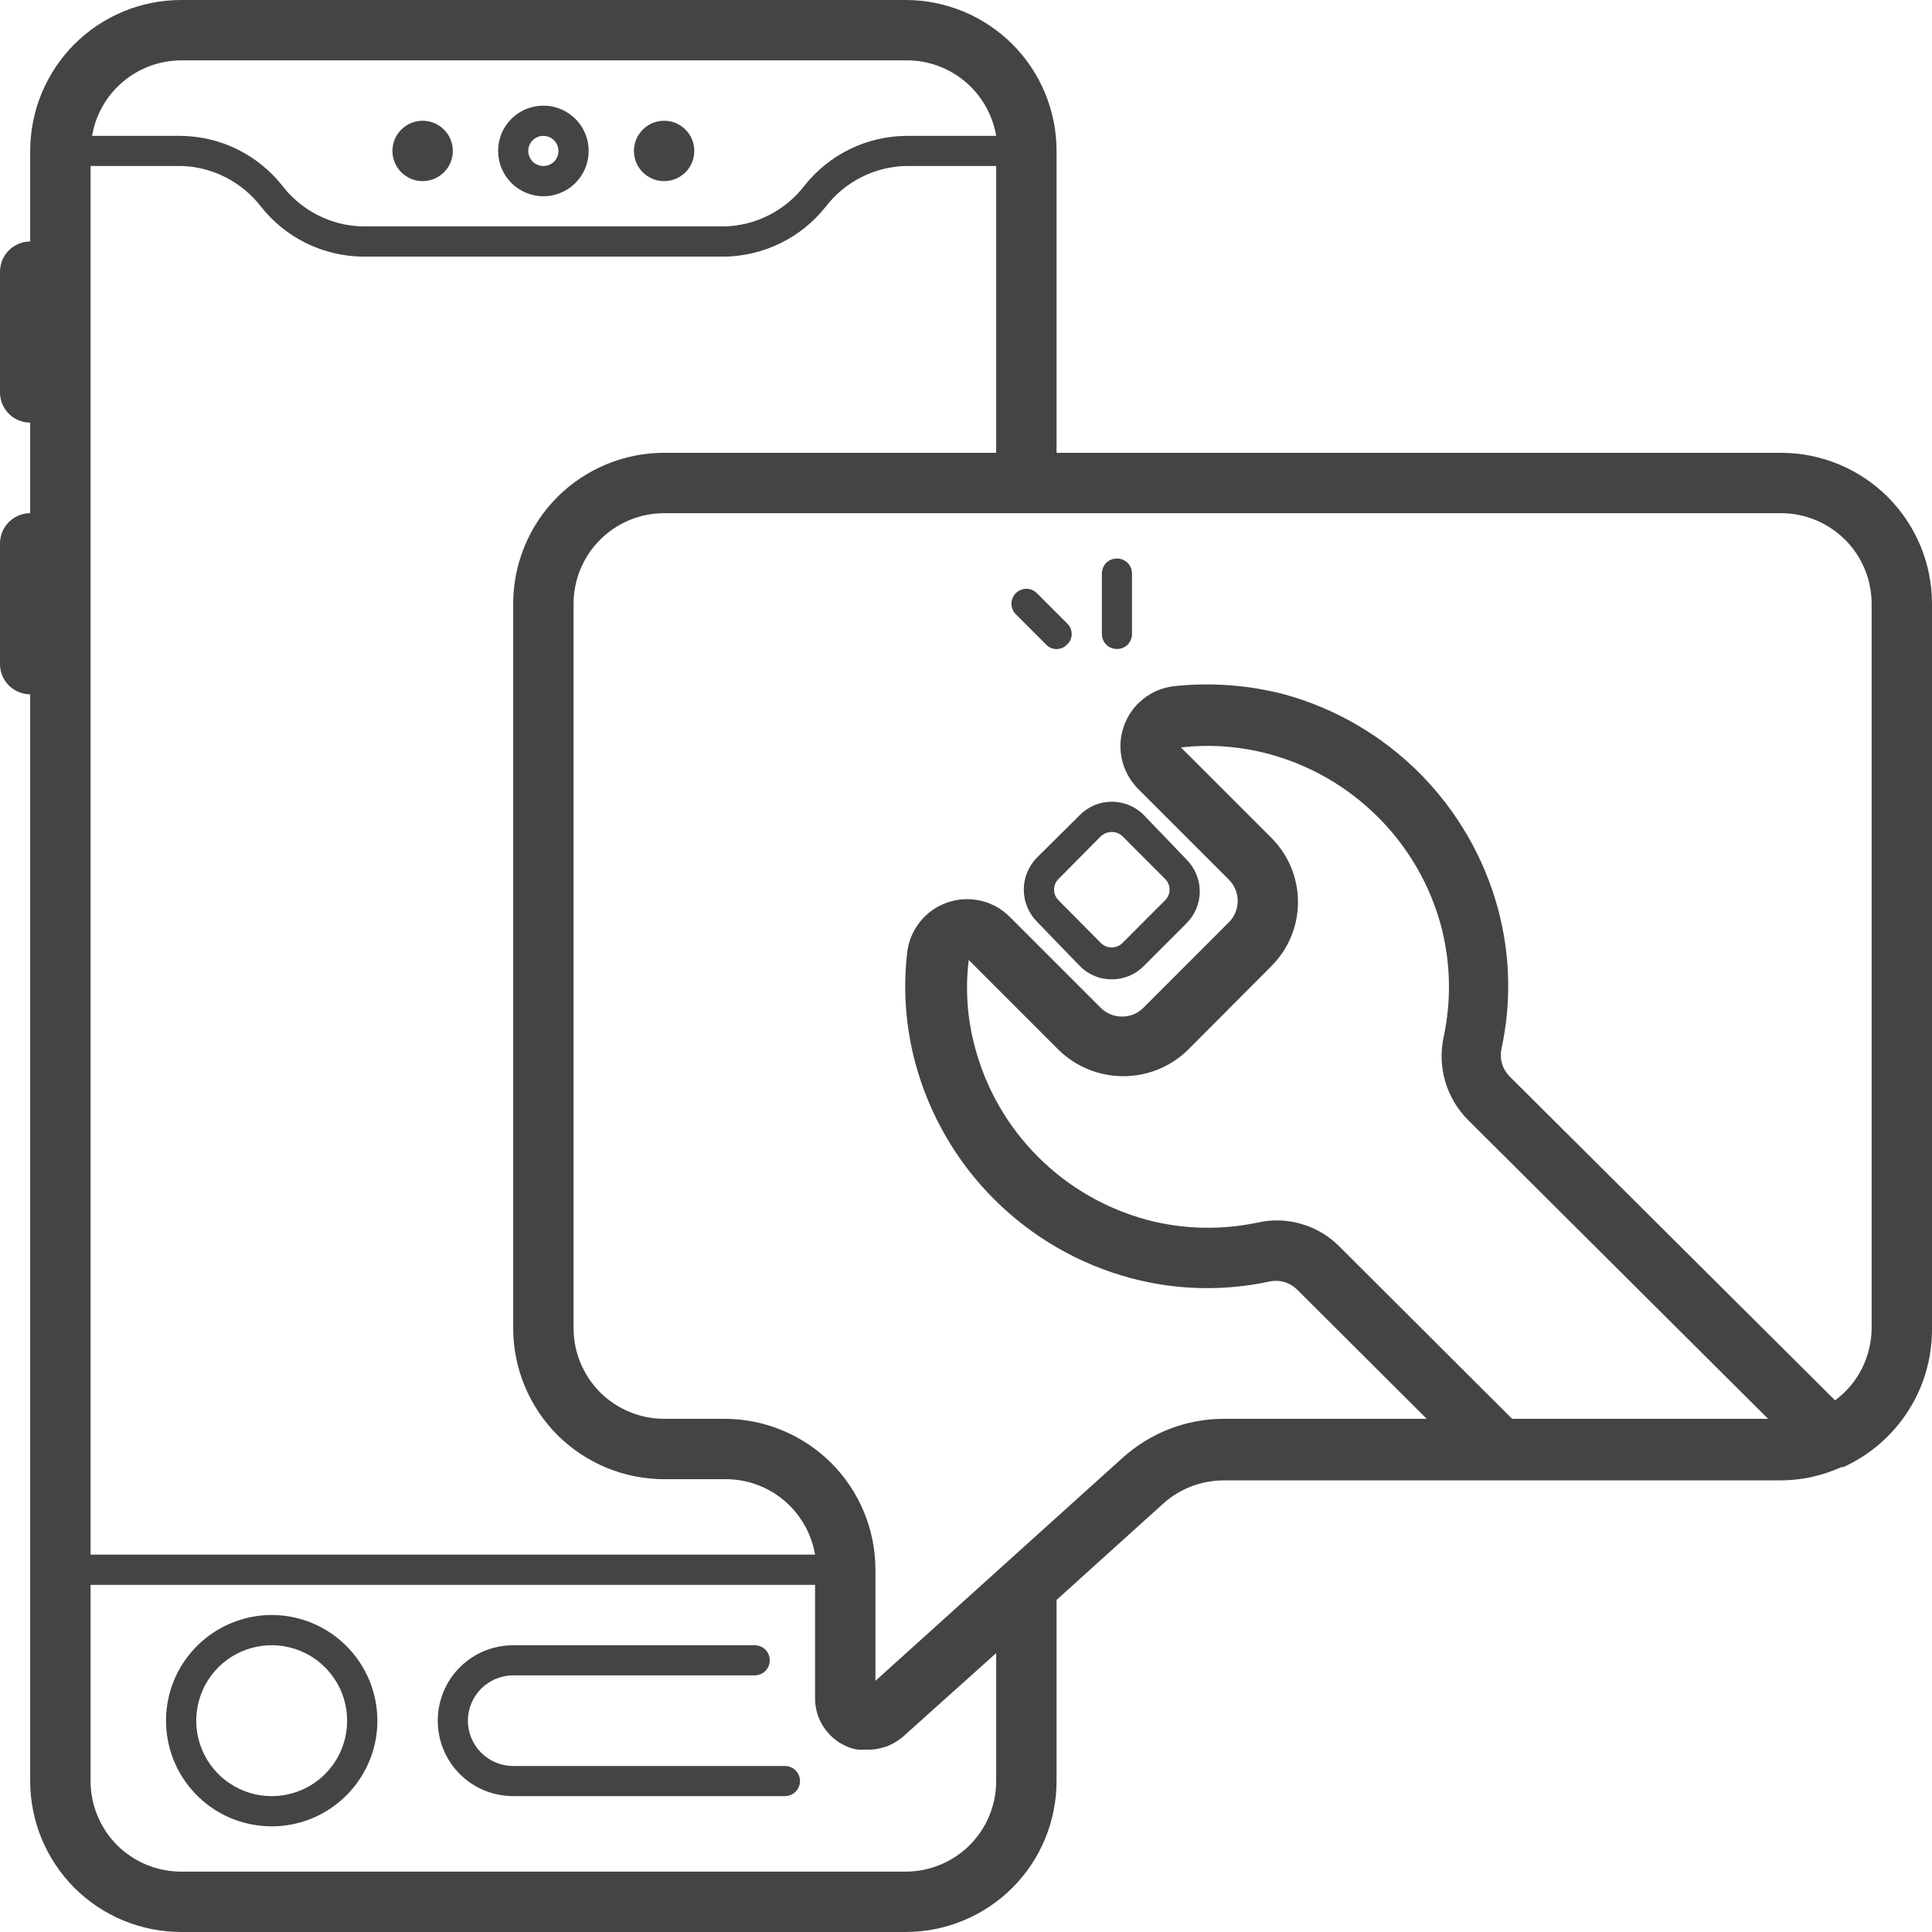 <svg width="24" height="24" viewBox="0 0 24 24" fill="none" xmlns="http://www.w3.org/2000/svg">
<g clip-path="url(#clip0_40_1341)">
<path d="M6.75 2.438C6.861 2.438 6.97 2.405 7.063 2.343C7.155 2.281 7.227 2.193 7.27 2.09C7.312 1.987 7.323 1.874 7.302 1.765C7.28 1.656 7.226 1.556 7.148 1.477C7.069 1.399 6.969 1.345 6.86 1.323C6.751 1.302 6.638 1.313 6.535 1.355C6.432 1.398 6.344 1.47 6.282 1.562C6.22 1.655 6.188 1.764 6.188 1.875C6.188 2.024 6.247 2.167 6.352 2.273C6.458 2.378 6.601 2.438 6.75 2.438ZM6.75 1.688C6.787 1.688 6.823 1.698 6.854 1.719C6.885 1.74 6.909 1.769 6.923 1.803C6.937 1.838 6.941 1.875 6.934 1.912C6.927 1.948 6.909 1.981 6.883 2.008C6.856 2.034 6.823 2.052 6.787 2.059C6.75 2.066 6.713 2.062 6.678 2.048C6.644 2.034 6.615 2.01 6.594 1.979C6.574 1.948 6.562 1.912 6.562 1.875C6.562 1.825 6.582 1.778 6.617 1.742C6.653 1.707 6.7 1.688 6.75 1.688Z" fill="#444444"/>
<path d="M8.25 2.25C8.457 2.25 8.625 2.082 8.625 1.875C8.625 1.668 8.457 1.5 8.25 1.5C8.043 1.5 7.875 1.668 7.875 1.875C7.875 2.082 8.043 2.25 8.25 2.25Z" fill="#444444"/>
<path d="M5.25 2.25C5.457 2.25 5.625 2.082 5.625 1.875C5.625 1.668 5.457 1.5 5.25 1.5C5.043 1.5 4.875 1.668 4.875 1.875C4.875 2.082 5.043 2.25 5.25 2.25Z" fill="#444444"/>
<path d="M22.125 5.625H13.125V1.875C13.125 1.378 12.928 0.901 12.576 0.549C12.224 0.198 11.747 0 11.25 0L2.25 0C2.004 0 1.76 0.048 1.532 0.143C1.305 0.237 1.098 0.375 0.924 0.549C0.573 0.901 0.375 1.378 0.375 1.875V3C0.276 3 0.18 3.04 0.11 3.11C0.04 3.18 0 3.276 0 3.375L0 4.875C0 4.974 0.04 5.07 0.11 5.14C0.18 5.21 0.276 5.25 0.375 5.25V6.375C0.276 6.375 0.18 6.415 0.11 6.485C0.04 6.555 0 6.651 0 6.75L0 8.25C0 8.349 0.04 8.445 0.11 8.515C0.18 8.585 0.276 8.625 0.375 8.625V22.125C0.375 22.622 0.573 23.099 0.924 23.451C1.098 23.625 1.305 23.763 1.532 23.857C1.76 23.951 2.004 24 2.25 24H11.25C11.747 24 12.224 23.802 12.576 23.451C12.928 23.099 13.125 22.622 13.125 22.125V19.875L14.449 18.679C14.655 18.493 14.922 18.391 15.199 18.39H22.125C22.251 18.389 22.377 18.375 22.5 18.349C22.629 18.32 22.754 18.279 22.875 18.225H22.898C23.229 18.075 23.509 17.832 23.705 17.526C23.901 17.22 24.003 16.863 24 16.5V7.5C24 7.003 23.802 6.526 23.451 6.174C23.099 5.823 22.622 5.625 22.125 5.625ZM8.25 18.375H9C9.269 18.371 9.53 18.464 9.736 18.636C9.942 18.808 10.08 19.048 10.125 19.312H1.125V2.062H2.25C2.443 2.067 2.632 2.115 2.804 2.203C2.976 2.291 3.126 2.416 3.244 2.569C3.394 2.759 3.585 2.913 3.802 3.02C4.019 3.127 4.258 3.184 4.5 3.188H9C9.242 3.184 9.481 3.127 9.698 3.02C9.915 2.913 10.106 2.759 10.256 2.569C10.374 2.416 10.524 2.291 10.696 2.203C10.868 2.115 11.057 2.067 11.25 2.062H12.375V5.625H8.25C7.753 5.625 7.276 5.823 6.924 6.174C6.573 6.526 6.375 7.003 6.375 7.5V16.5C6.375 16.997 6.573 17.474 6.924 17.826C7.276 18.177 7.753 18.375 8.25 18.375ZM2.25 0.75H11.25C11.519 0.746 11.78 0.839 11.986 1.011C12.192 1.183 12.33 1.423 12.375 1.688H11.25C11.008 1.691 10.769 1.748 10.552 1.855C10.335 1.962 10.144 2.116 9.994 2.306C9.876 2.459 9.726 2.584 9.554 2.672C9.382 2.76 9.193 2.808 9 2.812H4.5C4.307 2.808 4.118 2.76 3.946 2.672C3.774 2.584 3.624 2.459 3.506 2.306C3.356 2.116 3.165 1.962 2.948 1.855C2.731 1.748 2.492 1.691 2.25 1.688H1.144C1.188 1.426 1.323 1.188 1.526 1.017C1.728 0.845 1.985 0.751 2.25 0.75ZM12.375 22.125C12.375 22.423 12.257 22.709 12.046 22.921C11.835 23.131 11.548 23.25 11.25 23.25H2.25C1.952 23.25 1.665 23.131 1.454 22.921C1.244 22.709 1.125 22.423 1.125 22.125V19.688H10.125V21.094C10.124 21.218 10.159 21.34 10.226 21.445C10.292 21.55 10.387 21.634 10.5 21.686C10.551 21.712 10.605 21.728 10.661 21.735H10.71H10.777H10.811C10.86 21.733 10.907 21.726 10.954 21.712L11.018 21.694C11.086 21.666 11.151 21.628 11.209 21.581L12.375 20.535V22.125ZM18.784 17.625L16.642 15.488C16.511 15.355 16.349 15.257 16.169 15.205C15.99 15.152 15.801 15.146 15.619 15.188C15.166 15.283 14.697 15.272 14.25 15.154C13.738 15.016 13.27 14.746 12.895 14.371C12.52 13.996 12.25 13.529 12.113 13.016C12.016 12.661 11.989 12.29 12.034 11.925L13.159 13.05C13.373 13.255 13.658 13.369 13.954 13.369C14.25 13.369 14.535 13.255 14.749 13.05L15.795 12C16.006 11.789 16.124 11.503 16.124 11.205C16.124 10.907 16.006 10.621 15.795 10.41L14.67 9.285C15.037 9.243 15.408 9.271 15.765 9.367C16.277 9.505 16.744 9.776 17.119 10.151C17.494 10.526 17.765 10.993 17.902 11.505C18.021 11.956 18.031 12.429 17.933 12.885C17.894 13.068 17.901 13.258 17.954 13.437C18.007 13.617 18.104 13.78 18.236 13.912L21.964 17.625H18.784ZM23.25 16.5C23.249 16.674 23.207 16.846 23.129 17.002C23.05 17.157 22.936 17.292 22.796 17.396L18.75 13.369C18.707 13.324 18.675 13.27 18.658 13.21C18.641 13.151 18.639 13.088 18.652 13.027C18.776 12.456 18.762 11.864 18.611 11.299C18.44 10.66 18.104 10.077 17.638 9.608C17.171 9.139 16.59 8.8 15.953 8.625C15.506 8.509 15.042 8.475 14.584 8.524C14.443 8.54 14.31 8.595 14.2 8.684C14.089 8.772 14.006 8.89 13.96 9.024C13.913 9.157 13.906 9.302 13.938 9.439C13.97 9.577 14.041 9.703 14.141 9.803L15.266 10.928C15.335 10.997 15.375 11.092 15.375 11.19C15.375 11.239 15.366 11.288 15.347 11.334C15.329 11.38 15.301 11.421 15.266 11.456L14.205 12.518C14.17 12.553 14.129 12.581 14.083 12.6C14.037 12.619 13.988 12.628 13.939 12.628C13.889 12.628 13.84 12.619 13.794 12.6C13.749 12.581 13.707 12.553 13.672 12.518L12.547 11.393C12.448 11.292 12.322 11.221 12.184 11.189C12.046 11.157 11.902 11.165 11.769 11.211C11.635 11.257 11.517 11.34 11.429 11.451C11.34 11.561 11.285 11.694 11.269 11.835C11.216 12.294 11.251 12.758 11.37 13.204C11.543 13.845 11.881 14.43 12.351 14.899C12.821 15.368 13.406 15.706 14.047 15.877C14.611 16.028 15.202 16.042 15.773 15.919C15.832 15.906 15.895 15.909 15.953 15.925C16.012 15.943 16.066 15.974 16.11 16.016L17.723 17.625H15.203C14.738 17.625 14.291 17.798 13.946 18.109L12.499 19.414L10.875 20.88V19.5C10.875 19.003 10.678 18.526 10.326 18.174C9.974 17.823 9.497 17.625 9 17.625H8.25C7.952 17.625 7.665 17.506 7.455 17.296C7.244 17.084 7.125 16.798 7.125 16.5V7.5C7.125 7.202 7.244 6.915 7.455 6.705C7.665 6.494 7.952 6.375 8.25 6.375H22.125C22.423 6.375 22.709 6.494 22.921 6.705C23.131 6.915 23.25 7.202 23.25 7.5V16.5Z" fill="#444444"/>
<path d="M13.414 10.125L12.881 10.654C12.777 10.76 12.718 10.902 12.718 11.051C12.718 11.2 12.777 11.343 12.881 11.449L13.414 12C13.465 12.053 13.527 12.095 13.595 12.123C13.664 12.152 13.737 12.166 13.811 12.165C13.885 12.166 13.959 12.151 14.027 12.123C14.095 12.095 14.157 12.053 14.209 12L14.738 11.471C14.79 11.419 14.832 11.357 14.86 11.289C14.889 11.221 14.904 11.148 14.904 11.074C14.904 11 14.889 10.927 14.86 10.858C14.832 10.79 14.79 10.728 14.738 10.676L14.209 10.125C14.157 10.072 14.095 10.031 14.027 10.002C13.958 9.974 13.885 9.959 13.811 9.959C13.737 9.959 13.664 9.974 13.596 10.002C13.528 10.031 13.466 10.072 13.414 10.125ZM14.475 10.92C14.509 10.955 14.529 11.002 14.529 11.051C14.529 11.1 14.509 11.147 14.475 11.182L13.943 11.715C13.907 11.75 13.859 11.769 13.809 11.769C13.76 11.769 13.712 11.75 13.676 11.715L13.148 11.182C13.113 11.147 13.094 11.1 13.094 11.051C13.094 11.002 13.113 10.955 13.148 10.92L13.676 10.387C13.713 10.354 13.761 10.335 13.811 10.335C13.86 10.335 13.907 10.354 13.943 10.387L14.475 10.92Z" fill="#444444"/>
<path d="M13.875 6.938C13.825 6.938 13.778 6.957 13.742 6.992C13.707 7.028 13.688 7.075 13.688 7.125V7.875C13.688 7.925 13.707 7.972 13.742 8.008C13.778 8.043 13.825 8.062 13.875 8.062C13.925 8.062 13.972 8.043 14.008 8.008C14.043 7.972 14.062 7.925 14.062 7.875V7.125C14.062 7.075 14.043 7.028 14.008 6.992C13.972 6.957 13.925 6.938 13.875 6.938Z" fill="#444444"/>
<path d="M13.125 8.063C13.15 8.063 13.174 8.058 13.197 8.048C13.219 8.039 13.239 8.024 13.256 8.006C13.274 7.989 13.289 7.969 13.298 7.947C13.308 7.924 13.313 7.9 13.313 7.875C13.313 7.85 13.308 7.826 13.298 7.803C13.289 7.781 13.274 7.761 13.256 7.744L12.881 7.369C12.864 7.352 12.844 7.338 12.821 7.329C12.799 7.319 12.774 7.314 12.75 7.314C12.726 7.314 12.701 7.319 12.679 7.329C12.656 7.338 12.636 7.352 12.619 7.369C12.601 7.386 12.588 7.406 12.579 7.429C12.569 7.452 12.564 7.476 12.564 7.5C12.564 7.524 12.569 7.549 12.579 7.571C12.588 7.594 12.601 7.614 12.619 7.631L12.994 8.006C13.011 8.024 13.031 8.039 13.053 8.048C13.076 8.058 13.1 8.063 13.125 8.063Z" fill="#444444"/>
<path d="M3.375 20.062C3.115 20.062 2.862 20.14 2.646 20.284C2.43 20.428 2.262 20.633 2.162 20.873C2.063 21.113 2.037 21.377 2.088 21.631C2.138 21.886 2.263 22.119 2.447 22.303C2.63 22.487 2.864 22.612 3.119 22.662C3.374 22.713 3.637 22.687 3.877 22.588C4.117 22.488 4.322 22.32 4.466 22.104C4.611 21.888 4.688 21.635 4.688 21.375C4.688 21.027 4.549 20.693 4.303 20.447C4.057 20.201 3.723 20.062 3.375 20.062ZM3.375 22.312C3.19 22.312 3.008 22.258 2.854 22.154C2.7 22.052 2.58 21.905 2.509 21.734C2.438 21.562 2.419 21.374 2.456 21.192C2.492 21.01 2.581 20.843 2.712 20.712C2.843 20.581 3.01 20.492 3.192 20.456C3.374 20.419 3.562 20.438 3.734 20.509C3.905 20.58 4.051 20.7 4.154 20.854C4.258 21.008 4.312 21.19 4.312 21.375C4.312 21.498 4.288 21.62 4.241 21.734C4.194 21.848 4.125 21.951 4.038 22.038C3.951 22.125 3.848 22.194 3.734 22.241C3.62 22.288 3.498 22.312 3.375 22.312Z" fill="#444444"/>
<path d="M9.75 21.938H6.375C6.226 21.938 6.083 21.878 5.977 21.773C5.872 21.667 5.812 21.524 5.812 21.375C5.812 21.226 5.872 21.083 5.977 20.977C6.083 20.872 6.226 20.812 6.375 20.812H9.375C9.425 20.812 9.472 20.793 9.508 20.758C9.543 20.722 9.562 20.675 9.562 20.625C9.562 20.575 9.543 20.528 9.508 20.492C9.472 20.457 9.425 20.438 9.375 20.438H6.375C6.126 20.438 5.888 20.536 5.712 20.712C5.536 20.888 5.438 21.126 5.438 21.375C5.438 21.624 5.536 21.862 5.712 22.038C5.888 22.214 6.126 22.312 6.375 22.312H9.75C9.8 22.312 9.847 22.293 9.883 22.258C9.918 22.222 9.938 22.175 9.938 22.125C9.938 22.075 9.918 22.028 9.883 21.992C9.847 21.957 9.8 21.938 9.75 21.938Z" fill="#444444"/>
</g>
<defs>
<clipPath id="clip0_40_1341">
<rect width="24" height="24" fill="white"/>
</clipPath>
</defs>
</svg>
